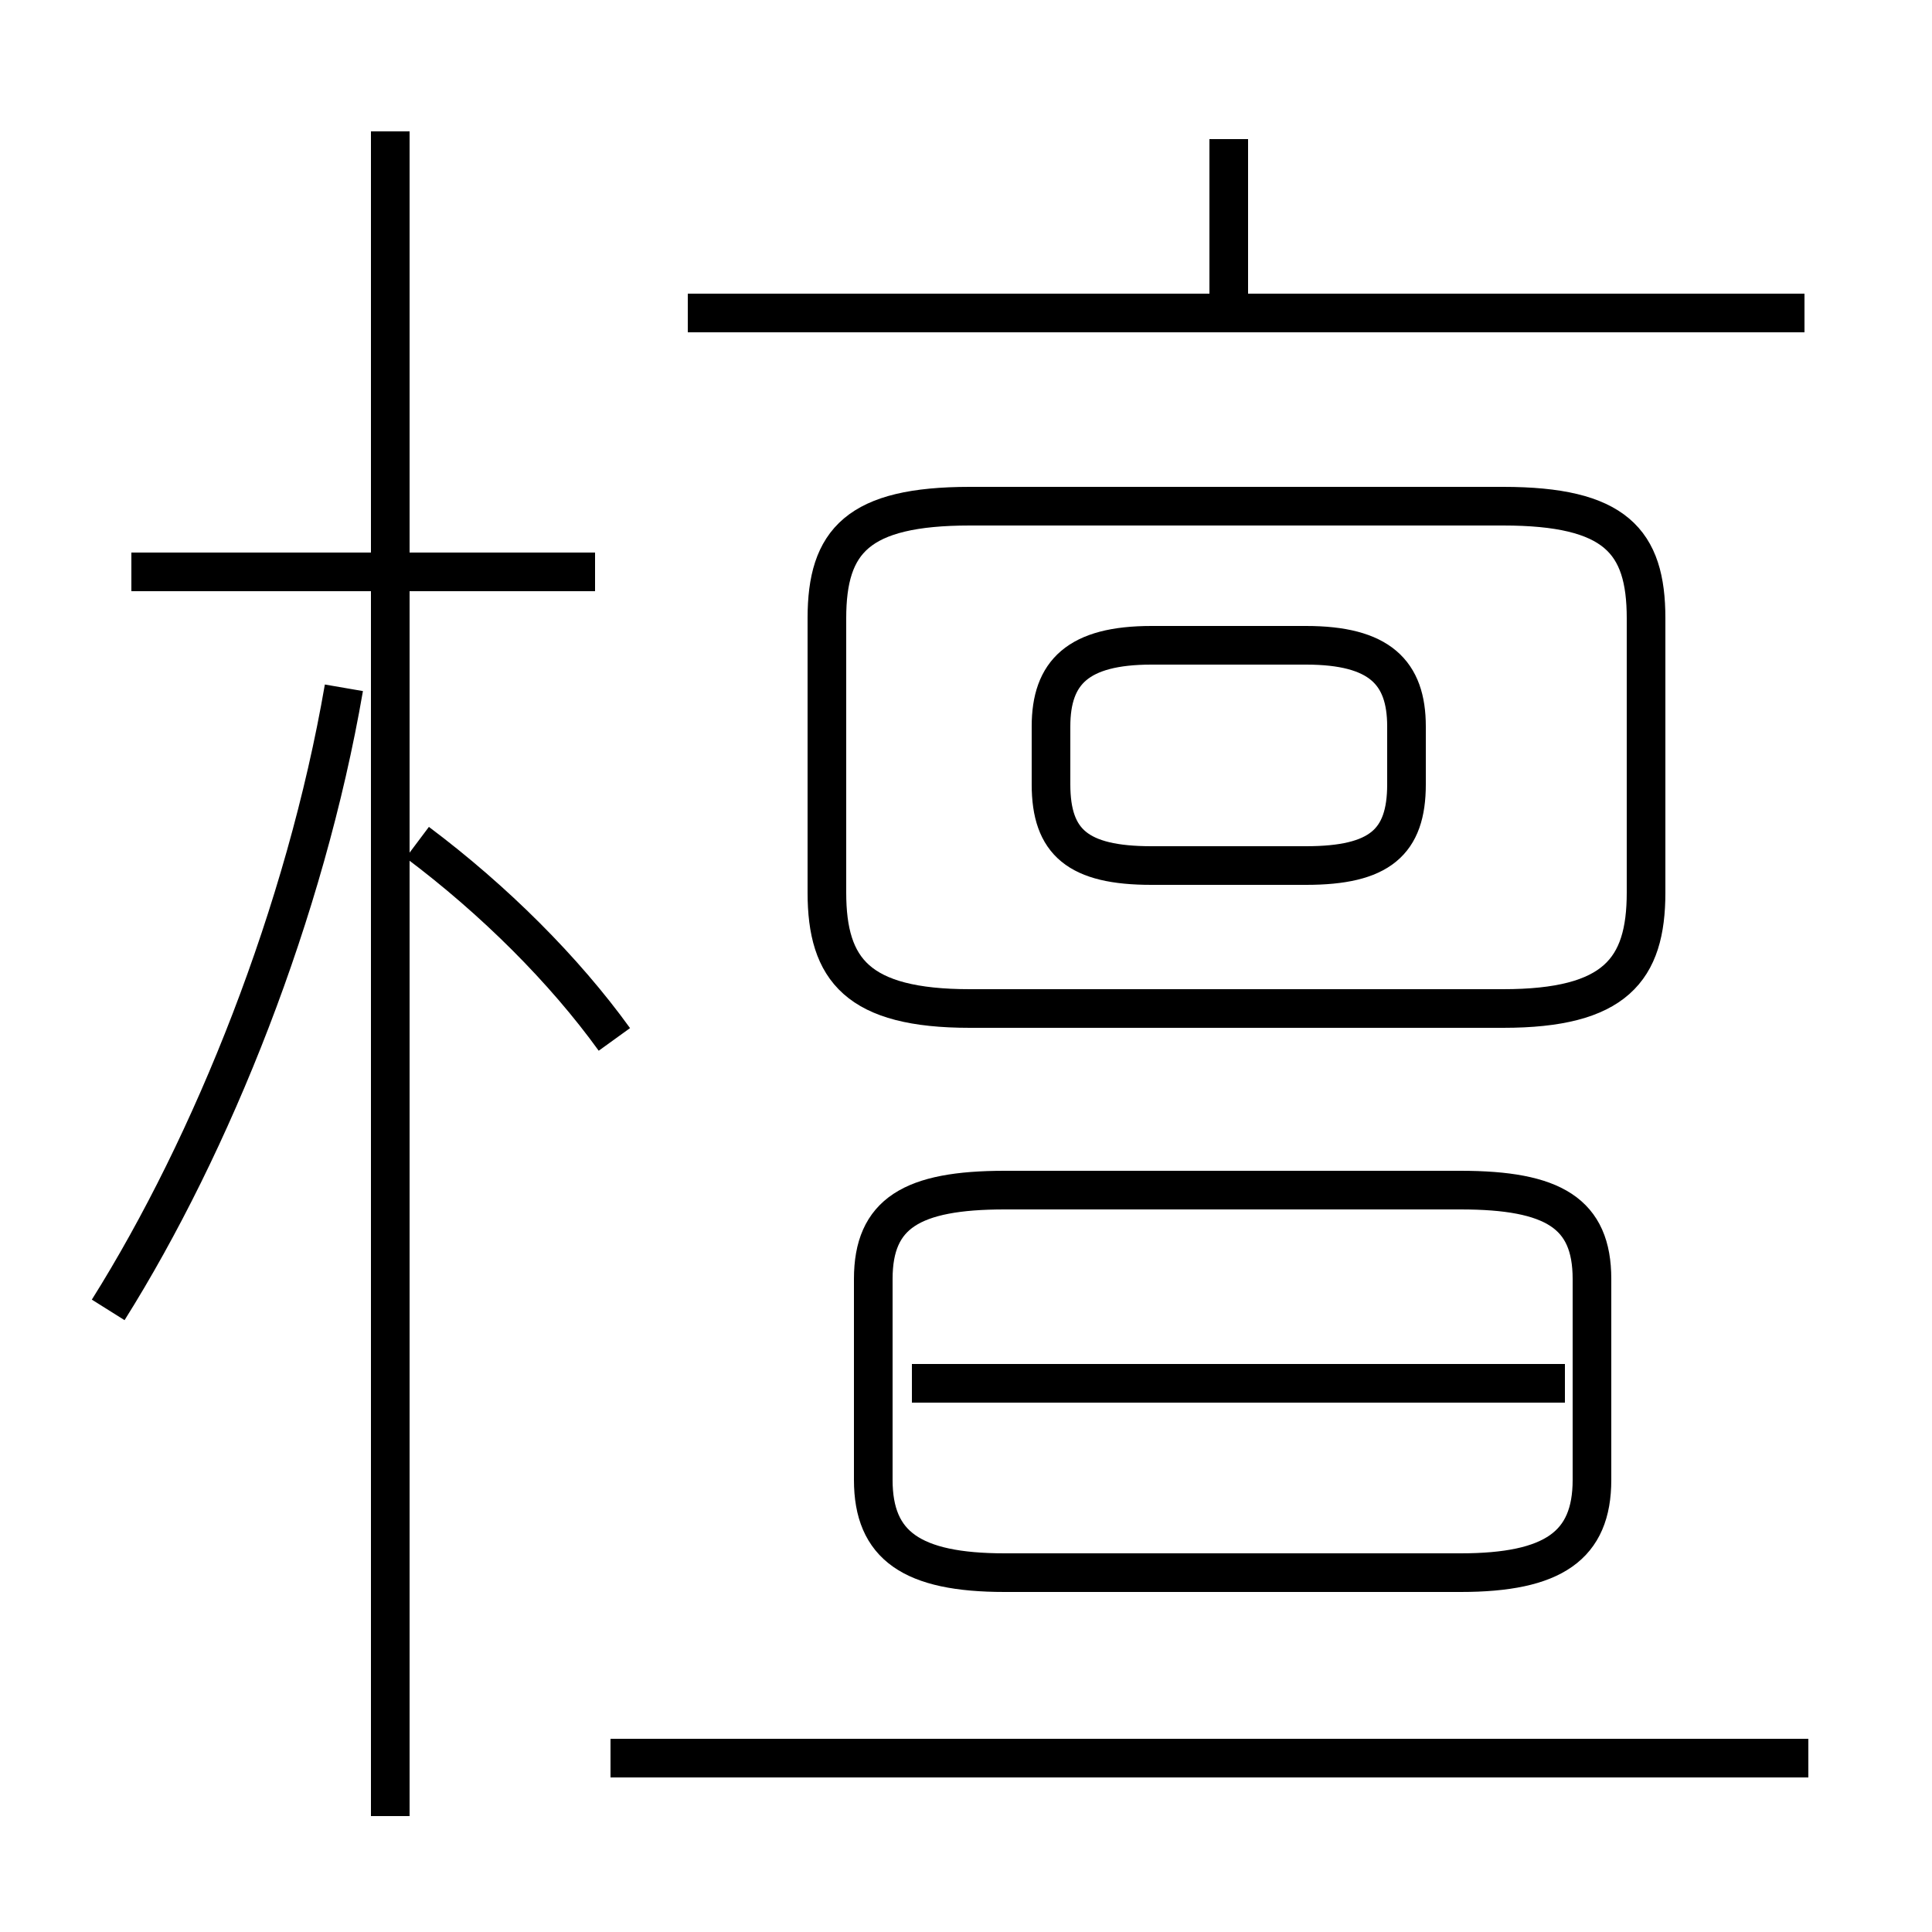 <?xml version='1.0' encoding='utf8'?>
<svg viewBox="0.0 -44.0 50.0 50.0" version="1.1" xmlns="http://www.w3.org/2000/svg">
<rect x="0.0" y="-44.0" width="50.0" height="50.0" fill="#808080" stroke="none"/>
<rect x="-1000" y="-1000" width="2000" height="2000" stroke="white" fill="white"/>
<g style="fill:none; stroke:#000000;  stroke-width:1">
<path d="M 2.8 10.1 C 5.5 14.4 7.9 20.4 8.9 26.2 M 15.4 29.2 L 3.4 29.2 M 10.1 -3.0 L 10.1 40.6 M 15.9 17.1 C 14.6 18.9 12.8 20.7 10.8 22.2 M 29.8 21.6 L 33.8 21.6 C 35.7 21.6 36.4 22.2 36.4 23.7 L 36.4 25.2 C 36.4 26.6 35.7 27.3 33.8 27.3 L 29.8 27.3 C 27.9 27.3 27.2 26.6 27.2 25.2 L 27.2 23.7 C 27.2 22.2 27.9 21.6 29.8 21.6 Z M 46.8 -1.5 L 15.8 -1.5 M 40.5 8.2 L 23.6 8.2 M 26.0 3.3 L 37.8 3.3 C 40.2 3.3 41.2 4.0 41.2 5.7 L 41.2 10.9 C 41.2 12.6 40.2 13.2 37.8 13.2 L 26.0 13.2 C 23.6 13.2 22.6 12.6 22.6 10.9 L 22.6 5.7 C 22.6 4.0 23.6 3.3 26.0 3.3 Z M 31.8 35.9 L 31.8 40.4 M 25.1 17.9 L 38.9 17.9 C 41.8 17.9 42.6 18.9 42.6 20.9 L 42.6 28.0 C 42.6 30.0 41.8 30.9 38.9 30.9 L 25.1 30.9 C 22.2 30.9 21.4 30.0 21.4 28.0 L 21.4 20.9 C 21.4 18.9 22.2 17.9 25.1 17.9 Z M 46.7 35.9 L 17.8 35.9 " transform="scale(1, -1)" />
</g>
</svg>